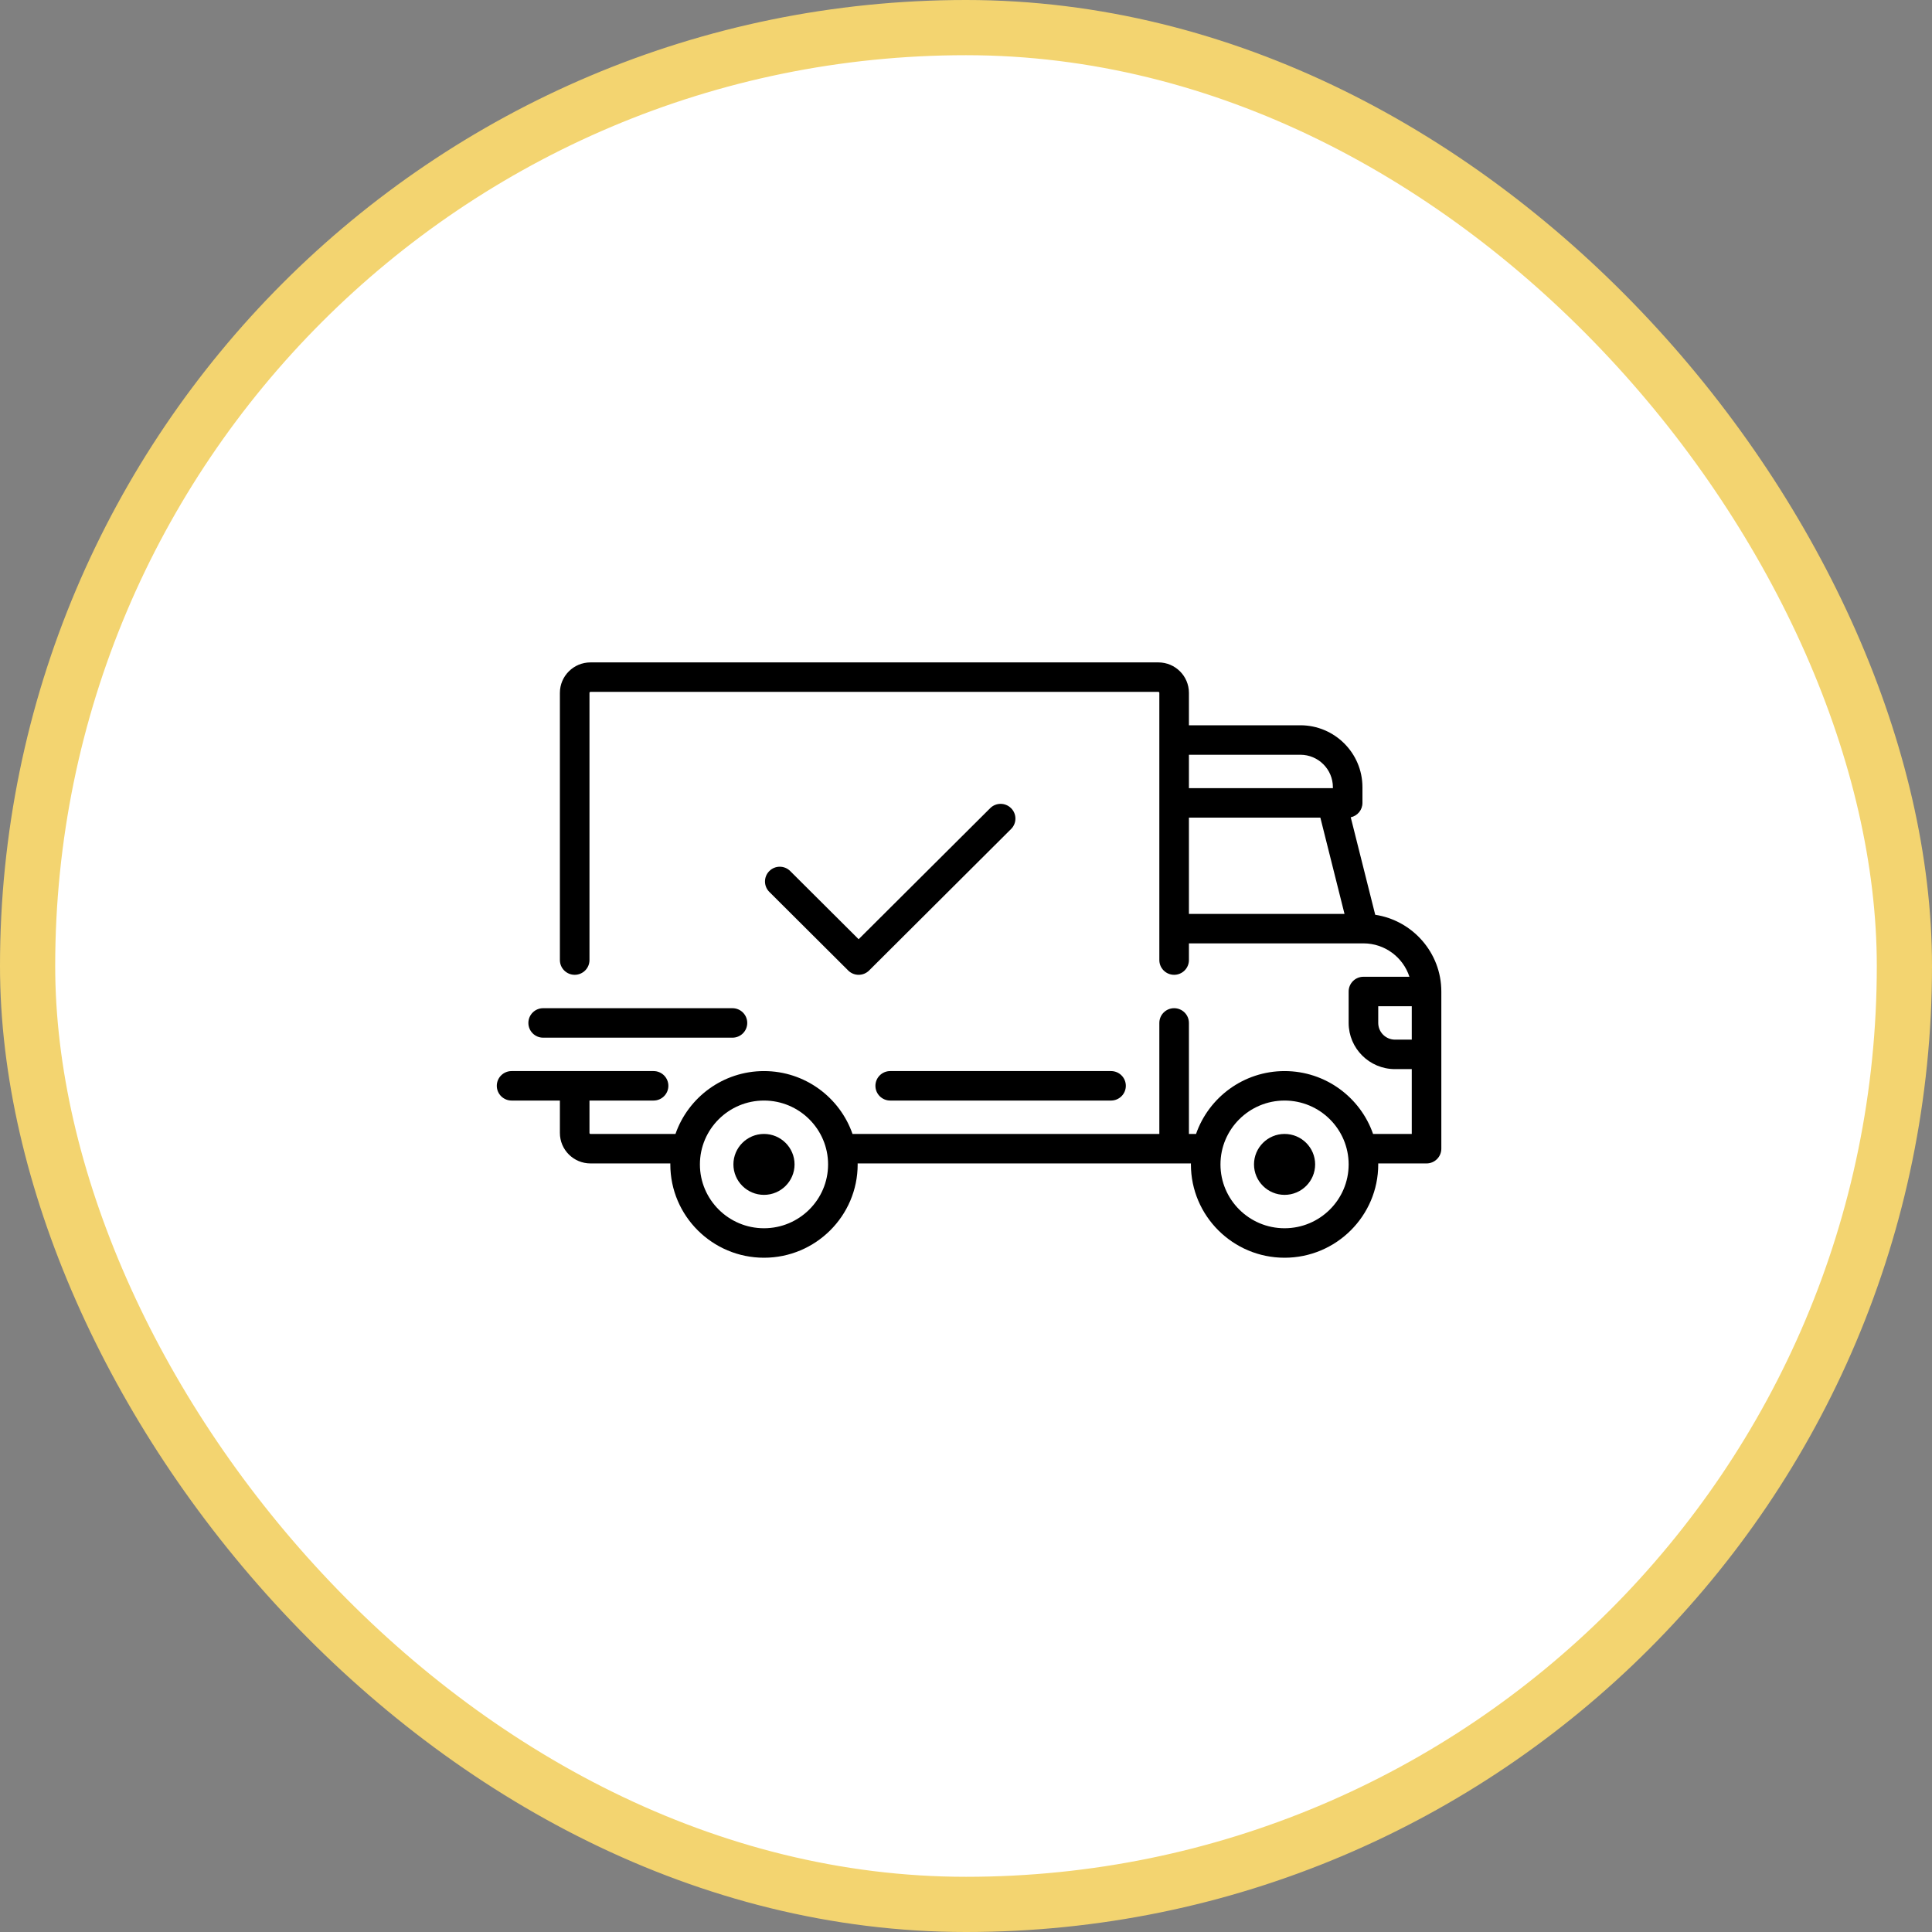 <svg width="70" height="70" viewBox="0 0 70 70" fill="none" xmlns="http://www.w3.org/2000/svg">
<rect x="0" y="0" width="70" height="70" fill="#808080" stroke="none"/>
<rect x="1" y="1" width="68" height="68" rx="34" fill="white"/>
<path d="M49.827 33.144L48.94 29.612C49.183 29.561 49.364 29.347 49.364 29.09V28.521C49.364 27.284 48.355 26.278 47.114 26.278H43.077V25.103C43.077 24.495 42.581 24 41.97 24H21.394C20.783 24 20.286 24.495 20.286 25.103V34.785C20.286 35.08 20.526 35.319 20.822 35.319C21.118 35.319 21.358 35.08 21.358 34.785V25.103C21.358 25.084 21.374 25.068 21.394 25.068H41.97C41.99 25.068 42.005 25.084 42.005 25.103V34.785C42.005 35.08 42.245 35.319 42.541 35.319C42.837 35.319 43.077 35.08 43.077 34.785V34.18H49.398C49.399 34.18 49.399 34.18 49.4 34.18C49.4 34.18 49.401 34.18 49.401 34.18C50.179 34.181 50.839 34.689 51.066 35.39H49.4C49.104 35.39 48.864 35.629 48.864 35.924V37.063C48.864 37.986 49.617 38.736 50.543 38.736H51.151V41.085H49.749C49.289 39.761 48.026 38.807 46.542 38.807C45.059 38.807 43.795 39.761 43.335 41.085H43.077V37.063C43.077 36.768 42.837 36.529 42.541 36.529C42.245 36.529 42.005 36.768 42.005 37.063V41.085H30.888C30.428 39.761 29.164 38.807 27.681 38.807C26.197 38.807 24.934 39.761 24.474 41.085H21.394C21.374 41.085 21.358 41.069 21.358 41.05V39.875H23.68C23.976 39.875 24.216 39.636 24.216 39.341C24.216 39.046 23.976 38.807 23.68 38.807H18.536C18.24 38.807 18 39.046 18 39.341C18 39.636 18.24 39.875 18.536 39.875H20.286V41.05C20.286 41.658 20.783 42.153 21.394 42.153H24.288C24.288 42.165 24.287 42.177 24.287 42.189C24.287 44.053 25.81 45.57 27.681 45.57C29.552 45.57 31.075 44.053 31.075 42.189C31.075 42.177 31.074 42.165 31.073 42.153H43.15C43.149 42.165 43.149 42.177 43.149 42.189C43.149 44.053 44.671 45.57 46.542 45.57C48.413 45.57 49.936 44.053 49.936 42.189C49.936 42.177 49.935 42.165 49.935 42.153H51.686C51.982 42.153 52.222 41.914 52.222 41.619V35.924C52.222 34.518 51.181 33.35 49.827 33.144ZM43.077 27.346H47.114C47.764 27.346 48.293 27.873 48.293 28.521V28.556H43.077V27.346ZM43.077 33.112V29.624H47.839L48.714 33.112H43.077ZM27.681 44.502C26.401 44.502 25.359 43.465 25.359 42.189C25.359 40.913 26.401 39.875 27.681 39.875C28.961 39.875 30.003 40.913 30.003 42.189C30.003 43.465 28.961 44.502 27.681 44.502ZM46.542 44.502C45.262 44.502 44.22 43.465 44.22 42.189C44.22 40.913 45.262 39.875 46.542 39.875C47.823 39.875 48.864 40.913 48.864 42.189C48.864 43.465 47.823 44.502 46.542 44.502ZM51.151 37.668H50.543C50.209 37.668 49.936 37.397 49.936 37.063V36.458H51.151V37.668H51.151Z" fill="currentColor"/>
<path d="M27.681 41.085C27.07 41.085 26.573 41.58 26.573 42.188C26.573 42.797 27.07 43.292 27.681 43.292C28.291 43.292 28.788 42.797 28.788 42.188C28.788 41.58 28.291 41.085 27.681 41.085Z" fill="currentColor"/>
<path d="M46.543 41.085C45.932 41.085 45.435 41.58 45.435 42.188C45.435 42.797 45.932 43.292 46.543 43.292C47.154 43.292 47.65 42.797 47.65 42.188C47.65 41.58 47.154 41.085 46.543 41.085Z" fill="currentColor"/>
<path d="M40.255 38.807H32.254C31.958 38.807 31.718 39.046 31.718 39.341C31.718 39.636 31.958 39.875 32.254 39.875H40.255C40.551 39.875 40.791 39.636 40.791 39.341C40.791 39.046 40.551 38.807 40.255 38.807Z" fill="currentColor"/>
<path d="M26.538 36.529H19.679C19.384 36.529 19.144 36.768 19.144 37.063C19.144 37.358 19.383 37.597 19.679 37.597H26.538C26.834 37.597 27.074 37.358 27.074 37.063C27.074 36.768 26.834 36.529 26.538 36.529Z" fill="currentColor"/>
<path d="M36.633 29.282C36.424 29.073 36.085 29.073 35.876 29.282L31.11 34.03L28.631 31.56C28.422 31.351 28.083 31.351 27.874 31.56C27.665 31.768 27.665 32.106 27.874 32.315L30.732 35.163C30.836 35.267 30.973 35.319 31.11 35.319C31.247 35.319 31.385 35.267 31.489 35.163L36.633 30.037C36.843 29.828 36.843 29.49 36.633 29.282Z" fill="currentColor"/>
<rect x="1" y="1" width="68" height="68" rx="34" stroke="#F3D470" stroke-width="2"/>
</svg>
